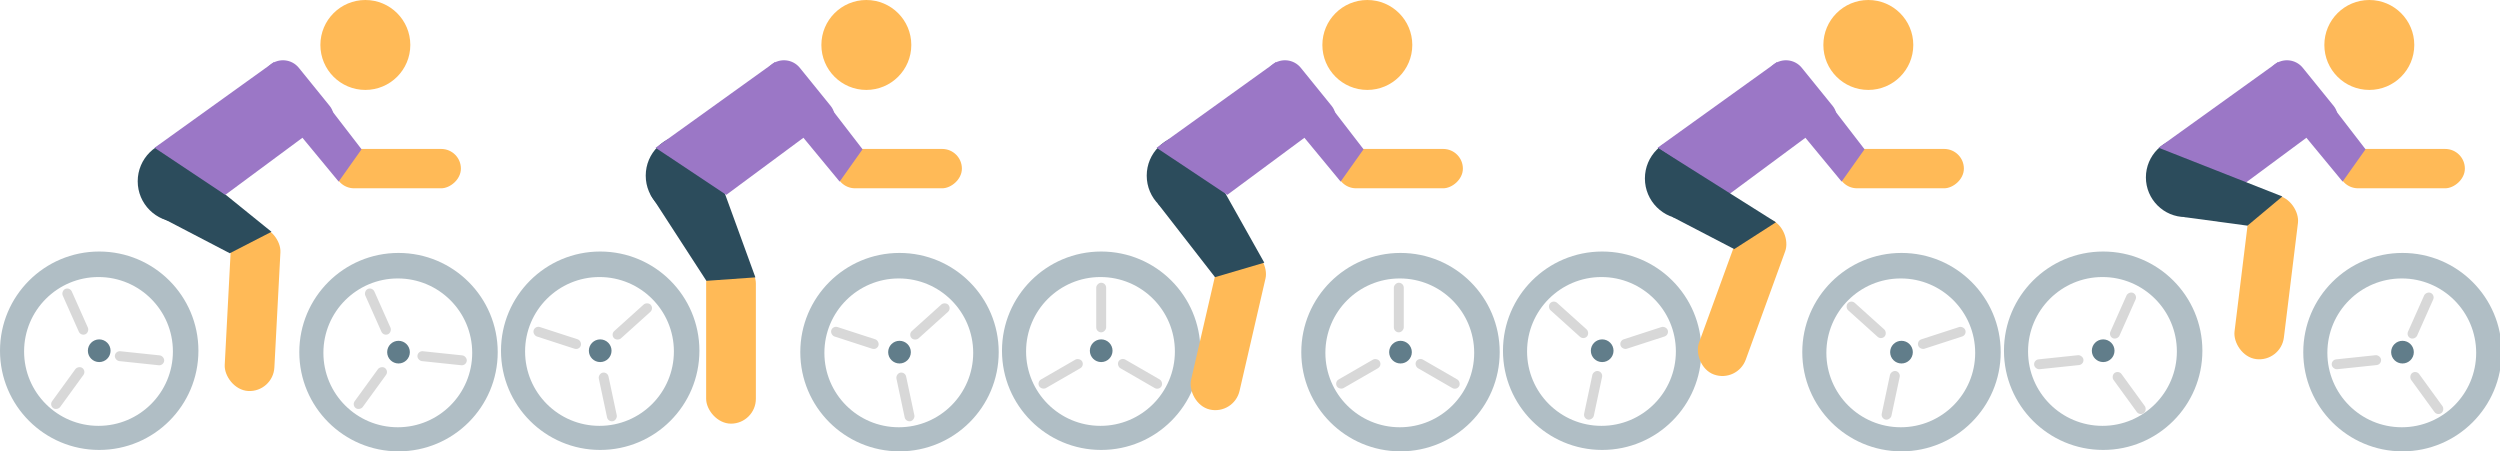<?xml version="1.0" encoding="UTF-8"?>
<svg width="504px" height="91px" viewBox="0 0 504 91" version="1.1" xmlns="http://www.w3.org/2000/svg" xmlns:xlink="http://www.w3.org/1999/xlink">
    <!-- Generator: Sketch 45 (43475) - http://www.bohemiancoding.com/sketch -->
    <title>Cycling</title>
    <desc>Created with Sketch.</desc>
    <defs></defs>
    <g id="Page-1" stroke="none" stroke-width="1" fill="none" fill-rule="evenodd">
        <g id="Group-2">
            <g id="Wheel" transform="translate(0, 50.708)">
                <g id="Group">
                    <path d="M20,40 C8.954,40 0,31.046 0,20 C0,8.954 8.954,0 20,0 C31.046,0 40,8.954 40,20 C40,31.046 31.046,40 20,40 Z M19.857,35.143 C28.141,35.143 34.857,28.427 34.857,20.143 C34.857,11.859 28.141,5.143 19.857,5.143 C11.573,5.143 4.857,11.859 4.857,20.143 C4.857,28.427 11.573,35.143 19.857,35.143 Z" id="Combined-Shape" fill="#B0BEC5"></path>
                    <circle id="Oval-2" fill="#617D8A" cx="20" cy="20" r="2.286"></circle>
                </g>
            </g>
            <g id="Wheel" transform="translate(60.34, 50.992)">
                <g id="Group">
                    <path d="M20,40 C8.954,40 0,31.046 0,20 C0,8.954 8.954,0 20,0 C31.046,0 40,8.954 40,20 C40,31.046 31.046,40 20,40 Z M19.857,35.143 C28.141,35.143 34.857,28.427 34.857,20.143 C34.857,11.859 28.141,5.143 19.857,5.143 C11.573,5.143 4.857,11.859 4.857,20.143 C4.857,28.427 11.573,35.143 19.857,35.143 Z" id="Combined-Shape" fill="#B0BEC5"></path>
                    <circle id="Oval-2" fill="#617D8A" cx="20" cy="20" r="2.286"></circle>
                </g>
            </g>
            <rect id="Rectangle" fill="#FFBA57" transform="translate(50.918, 62.207) rotate(3) translate(-50.918, -62.207) " x="45.907" y="45.565" width="10.023" height="33.284" rx="5.012"></rect>
            <circle id="Oval-3" fill="#FFBA57" cx="73.654" cy="9.065" r="9.065"></circle>
            <circle id="Oval-4" fill="#2C4C5C" cx="35.977" cy="36.544" r="8.215"></circle>
            <rect id="Rectangle" fill="#FFBA57" transform="translate(80.17, 33.994) rotate(90) translate(-80.17, -33.994) " x="76.204" y="21.246" width="7.932" height="25.496" rx="3.966"></rect>
            <polygon id="Rectangle-2" fill="#2C4C5C" transform="translate(44.146, 44.493) rotate(31) translate(-44.146, -44.493) " points="40.726 39.05 54.371 40.959 49.391 48.997 33.921 49.935"></polygon>
            <rect id="Rectangle-4" fill="#9B77C6" transform="translate(60.172, 20.112) rotate(51) translate(-60.172, -20.112) " x="51.107" y="16.004" width="18.13" height="8.215" rx="4.108"></rect>
            <polygon id="Rectangle-4" fill="#9B77C6" transform="translate(66.016, 27.565) rotate(51) translate(-66.016, -27.565) " points="57.567 23.457 72.306 23.813 74.465 31.503 57.567 31.672"></polygon>
            <polygon id="Rectangle-3" fill="#9B77C6" transform="translate(48.168, 27.034) rotate(50) translate(-48.168, -27.034) " points="41.582 12.233 56.987 17.329 55.786 37.015 39.35 41.836"></polygon>
        </g>
        <g id="Group-4" transform="translate(303, 0)">
            <g id="Wheel" transform="translate(0, 50.708)">
                <g id="Group">
                    <path d="M20,40 C8.954,40 0,31.046 0,20 C0,8.954 8.954,0 20,0 C31.046,0 40,8.954 40,20 C40,31.046 31.046,40 20,40 Z M19.857,35.143 C28.141,35.143 34.857,28.427 34.857,20.143 C34.857,11.859 28.141,5.143 19.857,5.143 C11.573,5.143 4.857,11.859 4.857,20.143 C4.857,28.427 11.573,35.143 19.857,35.143 Z" id="Combined-Shape" fill="#B0BEC5"></path>
                    <circle id="Oval-2" fill="#617D8A" cx="20" cy="20" r="2.286"></circle>
                </g>
            </g>
            <g id="Wheel" transform="translate(60.34, 50.992)">
                <g id="Group">
                    <path d="M20,40 C8.954,40 0,31.046 0,20 C0,8.954 8.954,0 20,0 C31.046,0 40,8.954 40,20 C40,31.046 31.046,40 20,40 Z M19.857,35.143 C28.141,35.143 34.857,28.427 34.857,20.143 C34.857,11.859 28.141,5.143 19.857,5.143 C11.573,5.143 4.857,11.859 4.857,20.143 C4.857,28.427 11.573,35.143 19.857,35.143 Z" id="Combined-Shape" fill="#B0BEC5"></path>
                    <circle id="Oval-2" fill="#617D8A" cx="20" cy="20" r="2.286"></circle>
                </g>
            </g>
            <rect id="Rectangle" fill="#FFBA57" transform="translate(48.211, 59.862) rotate(20) translate(-48.211, -59.862) " x="43.2" y="43.22" width="10.023" height="33.284" rx="5.012"></rect>
            <circle id="Oval-3" fill="#FFBA57" cx="73.654" cy="9.065" r="9.065"></circle>
            <circle id="Oval-4" fill="#2C4C5C" cx="36.827" cy="35.977" r="8.215"></circle>
            <rect id="Rectangle" fill="#FFBA57" transform="translate(80.17, 33.994) rotate(90) translate(-80.17, -33.994) " x="76.204" y="21.246" width="7.932" height="25.496" rx="3.966"></rect>
            <rect id="Rectangle-4" fill="#9B77C6" transform="translate(60.172, 20.112) rotate(51) translate(-60.172, -20.112) " x="51.107" y="16.004" width="18.13" height="8.215" rx="4.108"></rect>
            <polygon id="Rectangle-4" fill="#9B77C6" transform="translate(66.016, 27.565) rotate(51) translate(-66.016, -27.565) " points="57.567 23.457 72.306 23.813 74.465 31.503 57.567 31.672"></polygon>
            <polygon id="Rectangle-3" fill="#9B77C6" transform="translate(48.168, 27.034) rotate(50) translate(-48.168, -27.034) " points="41.582 12.233 56.987 17.329 55.786 37.015 39.35 41.836"></polygon>
            <polygon id="Rectangle-2" fill="#2C4C5C" transform="translate(42.266, 40.862) rotate(14) translate(-42.266, -40.862) " points="28.927 32.838 55.606 41.608 48.755 48.886 35.08 45.609"></polygon>
        </g>
        <g id="Group-2" transform="translate(404, 0)">
            <g id="Wheel" transform="translate(0, 50.708)">
                <g id="Group">
                    <path d="M20,40 C8.954,40 0,31.046 0,20 C0,8.954 8.954,0 20,0 C31.046,0 40,8.954 40,20 C40,31.046 31.046,40 20,40 Z M19.857,35.143 C28.141,35.143 34.857,28.427 34.857,20.143 C34.857,11.859 28.141,5.143 19.857,5.143 C11.573,5.143 4.857,11.859 4.857,20.143 C4.857,28.427 11.573,35.143 19.857,35.143 Z" id="Combined-Shape" fill="#B0BEC5"></path>
                    <circle id="Oval-2" fill="#617D8A" cx="20" cy="20" r="2.286"></circle>
                </g>
            </g>
            <g id="Wheel" transform="translate(60.34, 50.992)">
                <g id="Group">
                    <path d="M20,40 C8.954,40 0,31.046 0,20 C0,8.954 8.954,0 20,0 C31.046,0 40,8.954 40,20 C40,31.046 31.046,40 20,40 Z M19.857,35.143 C28.141,35.143 34.857,28.427 34.857,20.143 C34.857,11.859 28.141,5.143 19.857,5.143 C11.573,5.143 4.857,11.859 4.857,20.143 C4.857,28.427 11.573,35.143 19.857,35.143 Z" id="Combined-Shape" fill="#B0BEC5"></path>
                    <circle id="Oval-2" fill="#617D8A" cx="20" cy="20" r="2.286"></circle>
                </g>
            </g>
            <rect id="Rectangle" fill="#FFBA57" transform="translate(52.876, 55.881) rotate(7) translate(-52.876, -55.881) " x="47.864" y="39.239" width="10.023" height="33.284" rx="5.012"></rect>
            <circle id="Oval-3" fill="#FFBA57" cx="73.654" cy="9.065" r="9.065"></circle>
            <circle id="Oval-4" fill="#2C4C5C" cx="36.612" cy="35.762" r="8"></circle>
            <rect id="Rectangle" fill="#FFBA57" transform="translate(80.17, 33.994) rotate(90) translate(-80.17, -33.994) " x="76.204" y="21.246" width="7.932" height="25.496" rx="3.966"></rect>
            <rect id="Rectangle-4" fill="#9B77C6" transform="translate(60.172, 20.112) rotate(51) translate(-60.172, -20.112) " x="51.107" y="16.004" width="18.13" height="8.215" rx="4.108"></rect>
            <polygon id="Rectangle-4" fill="#9B77C6" transform="translate(66.016, 27.565) rotate(51) translate(-66.016, -27.565) " points="57.567 23.457 72.306 23.813 74.465 31.503 57.567 31.672"></polygon>
            <polygon id="Rectangle-3" fill="#9B77C6" transform="translate(48.168, 27.034) rotate(50) translate(-48.168, -27.034) " points="41.582 12.233 56.987 17.329 55.786 37.015 39.35 41.836"></polygon>
            <polygon id="Rectangle-2" fill="#2C4C5C" transform="translate(43.479, 37.89) rotate(4) translate(-43.479, -37.89) " points="30.747 30.697 56.211 38.721 49.607 45.082 36.783 44.252"></polygon>
        </g>
        <g id="Group-2" transform="translate(101, 0)">
            <g id="Group-3">
                <g id="Wheel" transform="translate(0, 50.708)">
                    <g id="Group">
                        <path d="M20,40 C8.954,40 0,31.046 0,20 C0,8.954 8.954,0 20,0 C31.046,0 40,8.954 40,20 C40,31.046 31.046,40 20,40 Z M19.857,35.143 C28.141,35.143 34.857,28.427 34.857,20.143 C34.857,11.859 28.141,5.143 19.857,5.143 C11.573,5.143 4.857,11.859 4.857,20.143 C4.857,28.427 11.573,35.143 19.857,35.143 Z" id="Combined-Shape" fill="#B0BEC5"></path>
                        <circle id="Oval-2" fill="#617D8A" cx="20" cy="20" r="2.286"></circle>
                    </g>
                </g>
                <g id="Wheel" transform="translate(60.34, 50.992)">
                    <g id="Group">
                        <path d="M20,40 C8.954,40 0,31.046 0,20 C0,8.954 8.954,0 20,0 C31.046,0 40,8.954 40,20 C40,31.046 31.046,40 20,40 Z M19.857,35.143 C28.141,35.143 34.857,28.427 34.857,20.143 C34.857,11.859 28.141,5.143 19.857,5.143 C11.573,5.143 4.857,11.859 4.857,20.143 C4.857,28.427 11.573,35.143 19.857,35.143 Z" id="Combined-Shape" fill="#B0BEC5"></path>
                        <circle id="Oval-2" fill="#617D8A" cx="20" cy="20" r="2.286"></circle>
                    </g>
                </g>
                <rect id="Rectangle" fill="#FFBA57" x="41.36" y="52.125" width="10.023" height="33.284" rx="5.012"></rect>
                <circle id="Oval-3" fill="#FFBA57" cx="73.654" cy="9.065" r="9.065"></circle>
                <circle id="Oval-4" fill="#2C4C5C" cx="37.394" cy="35.411" r="8.215"></circle>
                <rect id="Rectangle" fill="#FFBA57" transform="translate(80.17, 33.994) rotate(90) translate(-80.17, -33.994) " x="76.204" y="21.246" width="7.932" height="25.496" rx="3.966"></rect>
                <polygon id="Rectangle-2" fill="#2C4C5C" transform="translate(42.319, 45.974) rotate(45) translate(-42.319, -45.974) " points="36.687 37.806 55.691 46.663 49.201 54.142 28.947 49.824"></polygon>
                <rect id="Rectangle-4" fill="#9B77C6" transform="translate(60.172, 20.112) rotate(51) translate(-60.172, -20.112) " x="51.107" y="16.004" width="18.13" height="8.215" rx="4.108"></rect>
                <polygon id="Rectangle-4" fill="#9B77C6" transform="translate(66.016, 27.565) rotate(51) translate(-66.016, -27.565) " points="57.567 23.457 72.306 23.813 74.465 31.503 57.567 31.672"></polygon>
                <polygon id="Rectangle-3" fill="#9B77C6" transform="translate(48.168, 27.034) rotate(50) translate(-48.168, -27.034) " points="41.582 12.233 56.987 17.329 55.786 37.015 39.35 41.836"></polygon>
            </g>
        </g>
        <g id="Group-2" transform="translate(202, 0)">
            <g id="Group">
                <g id="Wheel" transform="translate(0, 50.708)">
                    <g id="Group">
                        <path d="M20,40 C8.954,40 0,31.046 0,20 C0,8.954 8.954,0 20,0 C31.046,0 40,8.954 40,20 C40,31.046 31.046,40 20,40 Z M19.857,35.143 C28.141,35.143 34.857,28.427 34.857,20.143 C34.857,11.859 28.141,5.143 19.857,5.143 C11.573,5.143 4.857,11.859 4.857,20.143 C4.857,28.427 11.573,35.143 19.857,35.143 Z" id="Combined-Shape" fill="#B0BEC5"></path>
                        <circle id="Oval-2" fill="#617D8A" cx="20" cy="20" r="2.286"></circle>
                    </g>
                </g>
                <g id="Wheel" transform="translate(60.34, 50.992)">
                    <g id="Group">
                        <path d="M20,40 C8.954,40 0,31.046 0,20 C0,8.954 8.954,0 20,0 C31.046,0 40,8.954 40,20 C40,31.046 31.046,40 20,40 Z M19.857,35.143 C28.141,35.143 34.857,28.427 34.857,20.143 C34.857,11.859 28.141,5.143 19.857,5.143 C11.573,5.143 4.857,11.859 4.857,20.143 C4.857,28.427 11.573,35.143 19.857,35.143 Z" id="Combined-Shape" fill="#B0BEC5"></path>
                        <circle id="Oval-2" fill="#617D8A" cx="20" cy="20" r="2.286"></circle>
                    </g>
                </g>
                <rect id="Rectangle" fill="#FFBA57" transform="translate(45.627, 66.343) rotate(13) translate(-45.627, -66.343) " x="40.615" y="49.701" width="10.023" height="33.284" rx="5.012"></rect>
                <circle id="Oval-3" fill="#FFBA57" cx="73.654" cy="9.065" r="9.065"></circle>
                <circle id="Oval-4" fill="#2C4C5C" cx="37.394" cy="35.411" r="8.215"></circle>
                <rect id="Rectangle" fill="#FFBA57" transform="translate(80.17, 33.994) rotate(90) translate(-80.17, -33.994) " x="76.204" y="21.246" width="7.932" height="25.496" rx="3.966"></rect>
                <polygon id="Rectangle-2" fill="#2C4C5C" transform="translate(42.951, 45.813) rotate(35) translate(-42.951, -45.813) " points="37.713 37.566 55.182 45.967 48.721 54.06 30.719 48.507"></polygon>
                <rect id="Rectangle-4" fill="#9B77C6" transform="translate(60.172, 20.112) rotate(51) translate(-60.172, -20.112) " x="51.107" y="16.004" width="18.13" height="8.215" rx="4.108"></rect>
                <polygon id="Rectangle-4" fill="#9B77C6" transform="translate(66.016, 27.565) rotate(51) translate(-66.016, -27.565) " points="57.567 23.457 72.306 23.813 74.465 31.503 57.567 31.672"></polygon>
                <polygon id="Rectangle-3" fill="#9B77C6" transform="translate(48.168, 27.034) rotate(50) translate(-48.168, -27.034) " points="41.582 12.233 56.987 17.329 55.786 37.015 39.35 41.836"></polygon>
                <rect id="Rectangle-5" x="0" y="0" width="101" height="92"></rect>
            </g>
        </g>
        <g id="Spokes" transform="translate(207, 56)">
            <circle id="Oval" cx="15" cy="15" r="15"></circle>
            <rect id="Rectangle-6" fill="#D8D8D8" fill-rule="evenodd" transform="translate(15, 6) scale(-1, 1) translate(-15, -6) " x="14" y="1" width="2" height="10" rx="1"></rect>
            <rect id="Rectangle-6" fill="#D8D8D8" fill-rule="evenodd" transform="translate(6.83, 19.366) scale(-1, 1) rotate(120) translate(-6.83, -19.366) " x="5.83" y="14.366" width="2" height="10" rx="1"></rect>
            <rect id="Rectangle-6" fill="#D8D8D8" fill-rule="evenodd" transform="translate(22.83, 19.366) scale(-1, 1) rotate(240) translate(-22.83, -19.366) " x="21.83" y="14.366" width="2" height="10" rx="1"></rect>
        </g>
        <g id="Spokes" transform="translate(267, 56)">
            <circle id="Oval" cx="15" cy="15" r="15"></circle>
            <rect id="Rectangle-6" fill="#D8D8D8" fill-rule="evenodd" transform="translate(15, 6) scale(-1, 1) translate(-15, -6) " x="14" y="1" width="2" height="10" rx="1"></rect>
            <rect id="Rectangle-6" fill="#D8D8D8" fill-rule="evenodd" transform="translate(6.83, 19.366) scale(-1, 1) rotate(120) translate(-6.83, -19.366) " x="5.83" y="14.366" width="2" height="10" rx="1"></rect>
            <rect id="Rectangle-6" fill="#D8D8D8" fill-rule="evenodd" transform="translate(22.83, 19.366) scale(-1, 1) rotate(240) translate(-22.83, -19.366) " x="21.83" y="14.366" width="2" height="10" rx="1"></rect>
        </g>
        <g id="Spokes" transform="translate(322.901, 70.901) rotate(72) translate(-322.901, -70.901) translate(307.901, 55.901)">
            <circle id="Oval" cx="15" cy="15" r="15"></circle>
            <rect id="Rectangle-6" fill="#D8D8D8" fill-rule="evenodd" transform="translate(15, 6) scale(-1, 1) translate(-15, -6) " x="14" y="1" width="2" height="10" rx="1"></rect>
            <rect id="Rectangle-6" fill="#D8D8D8" fill-rule="evenodd" transform="translate(6.83, 19.366) scale(-1, 1) rotate(120) translate(-6.83, -19.366) " x="5.83" y="14.366" width="2" height="10" rx="1"></rect>
            <rect id="Rectangle-6" fill="#D8D8D8" fill-rule="evenodd" transform="translate(22.83, 19.366) scale(-1, 1) rotate(240) translate(-22.83, -19.366) " x="21.83" y="14.366" width="2" height="10" rx="1"></rect>
        </g>
        <g id="Spokes" transform="translate(423.952, 71.952) rotate(144) translate(-423.952, -71.952) translate(408.952, 56.952)">
            <circle id="Oval" cx="15" cy="15" r="15"></circle>
            <rect id="Rectangle-6" fill="#D8D8D8" fill-rule="evenodd" transform="translate(15, 6) scale(-1, 1) translate(-15, -6) " x="14" y="1" width="2" height="10" rx="1"></rect>
            <rect id="Rectangle-6" fill="#D8D8D8" fill-rule="evenodd" transform="translate(6.83, 19.366) scale(-1, 1) rotate(120) translate(-6.83, -19.366) " x="5.83" y="14.366" width="2" height="10" rx="1"></rect>
            <rect id="Rectangle-6" fill="#D8D8D8" fill-rule="evenodd" transform="translate(22.83, 19.366) scale(-1, 1) rotate(240) translate(-22.83, -19.366) " x="21.83" y="14.366" width="2" height="10" rx="1"></rect>
        </g>
        <g id="Spokes" transform="translate(382.901, 70.901) rotate(72) translate(-382.901, -70.901) translate(367.901, 55.901)">
            <circle id="Oval" cx="15" cy="15" r="15"></circle>
            <rect id="Rectangle-6" fill="#D8D8D8" fill-rule="evenodd" transform="translate(15, 6) scale(-1, 1) translate(-15, -6) " x="14" y="1" width="2" height="10" rx="1"></rect>
            <rect id="Rectangle-6" fill="#D8D8D8" fill-rule="evenodd" transform="translate(6.83, 19.366) scale(-1, 1) rotate(120) translate(-6.83, -19.366) " x="5.83" y="14.366" width="2" height="10" rx="1"></rect>
            <rect id="Rectangle-6" fill="#D8D8D8" fill-rule="evenodd" transform="translate(22.83, 19.366) scale(-1, 1) rotate(240) translate(-22.83, -19.366) " x="21.83" y="14.366" width="2" height="10" rx="1"></rect>
        </g>
        <g id="Spokes" transform="translate(483.952, 71.952) rotate(144) translate(-483.952, -71.952) translate(468.952, 56.952)">
            <circle id="Oval" cx="15" cy="15" r="15"></circle>
            <rect id="Rectangle-6" fill="#D8D8D8" fill-rule="evenodd" transform="translate(15, 6) scale(-1, 1) translate(-15, -6) " x="14" y="1" width="2" height="10" rx="1"></rect>
            <rect id="Rectangle-6" fill="#D8D8D8" fill-rule="evenodd" transform="translate(6.83, 19.366) scale(-1, 1) rotate(120) translate(-6.83, -19.366) " x="5.83" y="14.366" width="2" height="10" rx="1"></rect>
            <rect id="Rectangle-6" fill="#D8D8D8" fill-rule="evenodd" transform="translate(22.83, 19.366) scale(-1, 1) rotate(240) translate(-22.83, -19.366) " x="21.83" y="14.366" width="2" height="10" rx="1"></rect>
        </g>
        <g id="Spokes" transform="translate(18.952, 70.952) rotate(216) translate(-18.952, -70.952) translate(3.952, 55.952)">
            <circle id="Oval" cx="15" cy="15" r="15"></circle>
            <rect id="Rectangle-6" fill="#D8D8D8" fill-rule="evenodd" transform="translate(15, 6) scale(-1, 1) translate(-15, -6) " x="14" y="1" width="2" height="10" rx="1"></rect>
            <rect id="Rectangle-6" fill="#D8D8D8" fill-rule="evenodd" transform="translate(6.83, 19.366) scale(-1, 1) rotate(120) translate(-6.83, -19.366) " x="5.83" y="14.366" width="2" height="10" rx="1"></rect>
            <rect id="Rectangle-6" fill="#D8D8D8" fill-rule="evenodd" transform="translate(22.83, 19.366) scale(-1, 1) rotate(240) translate(-22.83, -19.366) " x="21.83" y="14.366" width="2" height="10" rx="1"></rect>
        </g>
        <g id="Spokes" transform="translate(79.952, 70.952) rotate(216) translate(-79.952, -70.952) translate(64.952, 55.952)">
            <circle id="Oval" cx="15" cy="15" r="15"></circle>
            <rect id="Rectangle-6" fill="#D8D8D8" fill-rule="evenodd" transform="translate(15, 6) scale(-1, 1) translate(-15, -6) " x="14" y="1" width="2" height="10" rx="1"></rect>
            <rect id="Rectangle-6" fill="#D8D8D8" fill-rule="evenodd" transform="translate(6.83, 19.366) scale(-1, 1) rotate(120) translate(-6.83, -19.366) " x="5.83" y="14.366" width="2" height="10" rx="1"></rect>
            <rect id="Rectangle-6" fill="#D8D8D8" fill-rule="evenodd" transform="translate(22.83, 19.366) scale(-1, 1) rotate(240) translate(-22.83, -19.366) " x="21.83" y="14.366" width="2" height="10" rx="1"></rect>
        </g>
        <g id="Spokes" transform="translate(120.901, 70.901) rotate(288) translate(-120.901, -70.901) translate(105.901, 55.901)">
            <circle id="Oval" cx="15" cy="15" r="15"></circle>
            <rect id="Rectangle-6" fill="#D8D8D8" fill-rule="evenodd" transform="translate(15, 6) scale(-1, 1) translate(-15, -6) " x="14" y="1" width="2" height="10" rx="1"></rect>
            <rect id="Rectangle-6" fill="#D8D8D8" fill-rule="evenodd" transform="translate(6.83, 19.366) scale(-1, 1) rotate(120) translate(-6.83, -19.366) " x="5.83" y="14.366" width="2" height="10" rx="1"></rect>
            <rect id="Rectangle-6" fill="#D8D8D8" fill-rule="evenodd" transform="translate(22.83, 19.366) scale(-1, 1) rotate(240) translate(-22.83, -19.366) " x="21.83" y="14.366" width="2" height="10" rx="1"></rect>
        </g>
        <g id="Spokes" transform="translate(180.901, 70.901) rotate(288) translate(-180.901, -70.901) translate(165.901, 55.901)">
            <circle id="Oval" cx="15" cy="15" r="15"></circle>
            <rect id="Rectangle-6" fill="#D8D8D8" fill-rule="evenodd" transform="translate(15, 6) scale(-1, 1) translate(-15, -6) " x="14" y="1" width="2" height="10" rx="1"></rect>
            <rect id="Rectangle-6" fill="#D8D8D8" fill-rule="evenodd" transform="translate(6.83, 19.366) scale(-1, 1) rotate(120) translate(-6.83, -19.366) " x="5.83" y="14.366" width="2" height="10" rx="1"></rect>
            <rect id="Rectangle-6" fill="#D8D8D8" fill-rule="evenodd" transform="translate(22.83, 19.366) scale(-1, 1) rotate(240) translate(-22.83, -19.366) " x="21.83" y="14.366" width="2" height="10" rx="1"></rect>
        </g>
    </g>
</svg>